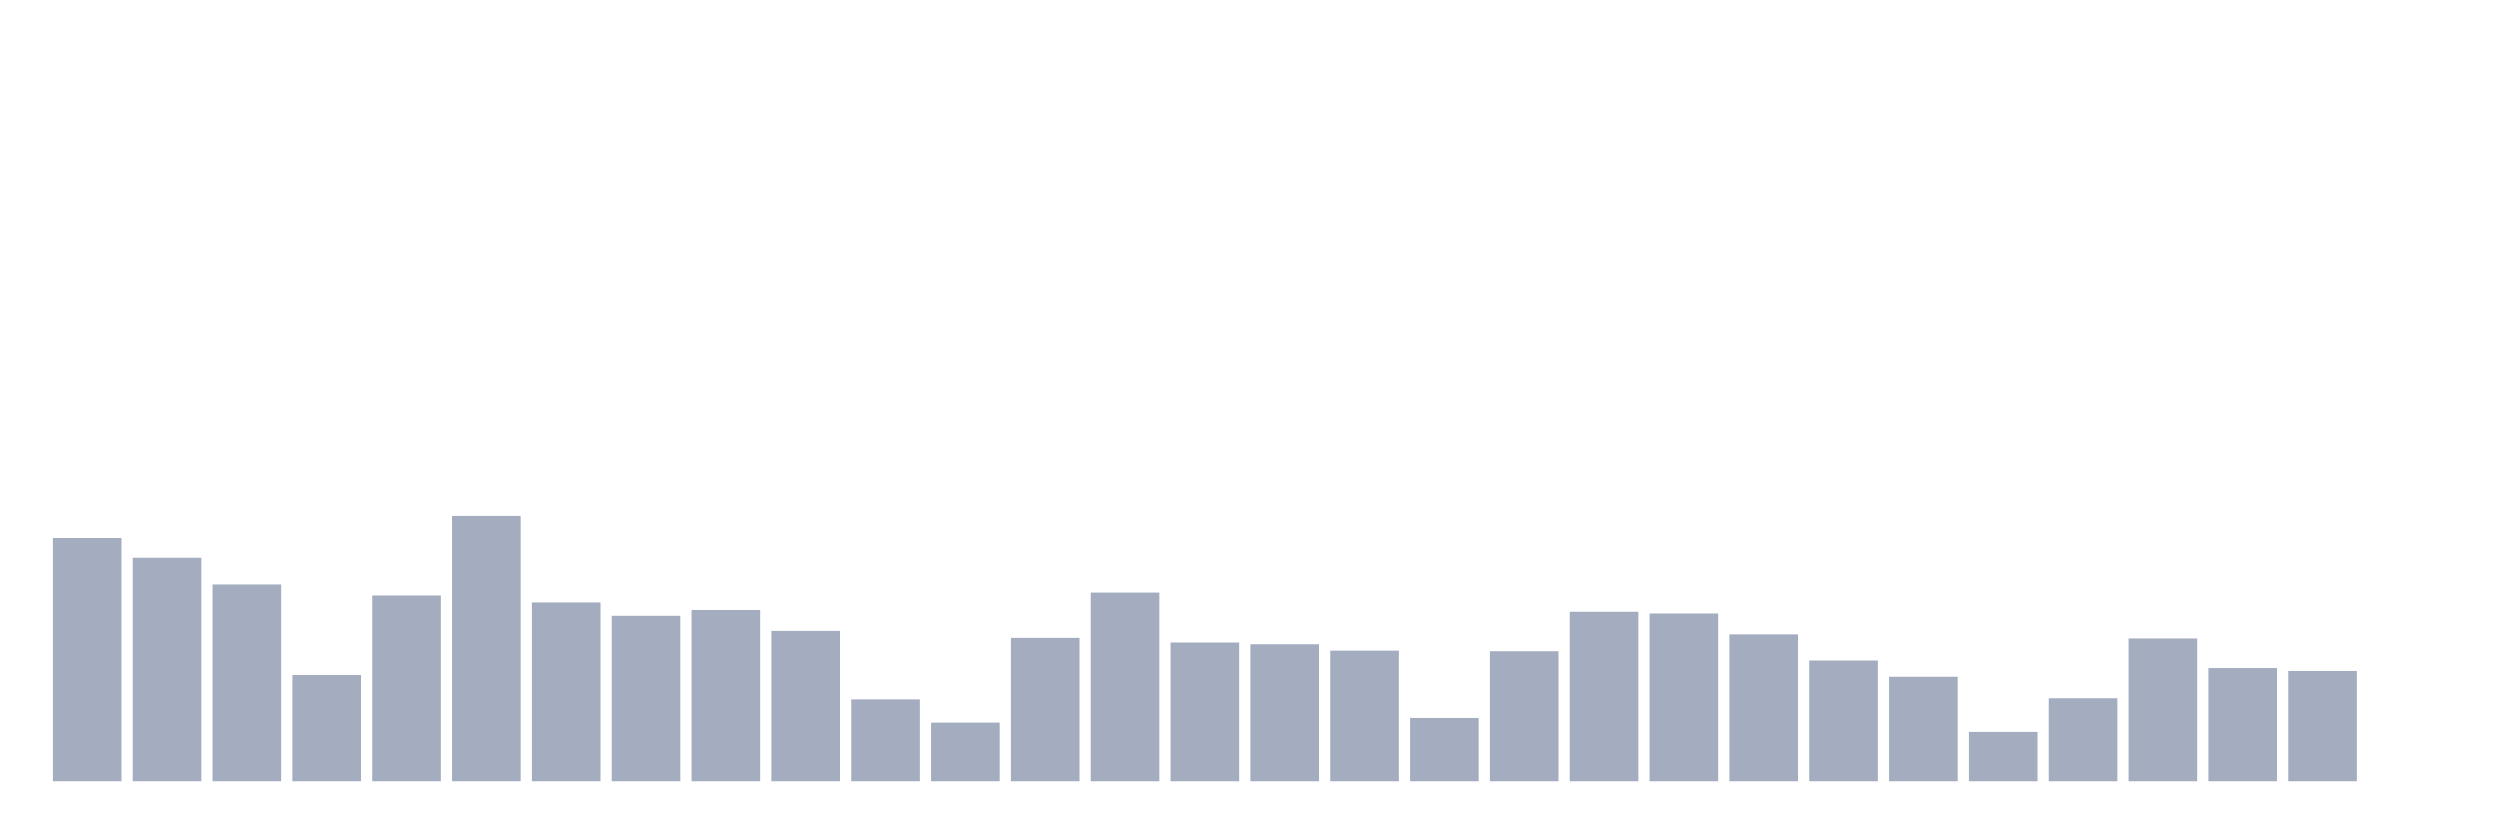 <svg xmlns="http://www.w3.org/2000/svg" viewBox="0 0 480 160"><g transform="translate(10,10)"><rect class="bar" x="0.153" width="13.175" y="93.296" height="46.704" fill="rgb(164,173,192)"></rect><rect class="bar" x="15.482" width="13.175" y="97.086" height="42.914" fill="rgb(164,173,192)"></rect><rect class="bar" x="30.81" width="13.175" y="102.213" height="37.787" fill="rgb(164,173,192)"></rect><rect class="bar" x="46.138" width="13.175" y="119.602" height="20.398" fill="rgb(164,173,192)"></rect><rect class="bar" x="61.466" width="13.175" y="104.331" height="35.669" fill="rgb(164,173,192)"></rect><rect class="bar" x="76.794" width="13.175" y="89.061" height="50.939" fill="rgb(164,173,192)"></rect><rect class="bar" x="92.123" width="13.175" y="105.669" height="34.331" fill="rgb(164,173,192)"></rect><rect class="bar" x="107.451" width="13.175" y="108.232" height="31.768" fill="rgb(164,173,192)"></rect><rect class="bar" x="122.779" width="13.175" y="107.118" height="32.882" fill="rgb(164,173,192)"></rect><rect class="bar" x="138.107" width="13.175" y="111.131" height="28.869" fill="rgb(164,173,192)"></rect><rect class="bar" x="153.436" width="13.175" y="124.283" height="15.717" fill="rgb(164,173,192)"></rect><rect class="bar" x="168.764" width="13.175" y="128.742" height="11.258" fill="rgb(164,173,192)"></rect><rect class="bar" x="184.092" width="13.175" y="112.468" height="27.532" fill="rgb(164,173,192)"></rect><rect class="bar" x="199.42" width="13.175" y="103.774" height="36.226" fill="rgb(164,173,192)"></rect><rect class="bar" x="214.748" width="13.175" y="113.36" height="26.64" fill="rgb(164,173,192)"></rect><rect class="bar" x="230.077" width="13.175" y="113.694" height="26.306" fill="rgb(164,173,192)"></rect><rect class="bar" x="245.405" width="13.175" y="114.92" height="25.08" fill="rgb(164,173,192)"></rect><rect class="bar" x="260.733" width="13.175" y="127.85" height="12.15" fill="rgb(164,173,192)"></rect><rect class="bar" x="276.061" width="13.175" y="115.032" height="24.968" fill="rgb(164,173,192)"></rect><rect class="bar" x="291.39" width="13.175" y="107.452" height="32.548" fill="rgb(164,173,192)"></rect><rect class="bar" x="306.718" width="13.175" y="107.787" height="32.213" fill="rgb(164,173,192)"></rect><rect class="bar" x="322.046" width="13.175" y="111.799" height="28.201" fill="rgb(164,173,192)"></rect><rect class="bar" x="337.374" width="13.175" y="116.815" height="23.185" fill="rgb(164,173,192)"></rect><rect class="bar" x="352.702" width="13.175" y="119.936" height="20.064" fill="rgb(164,173,192)"></rect><rect class="bar" x="368.031" width="13.175" y="130.525" height="9.475" fill="rgb(164,173,192)"></rect><rect class="bar" x="383.359" width="13.175" y="124.061" height="15.939" fill="rgb(164,173,192)"></rect><rect class="bar" x="398.687" width="13.175" y="112.58" height="27.42" fill="rgb(164,173,192)"></rect><rect class="bar" x="414.015" width="13.175" y="118.264" height="21.736" fill="rgb(164,173,192)"></rect><rect class="bar" x="429.344" width="13.175" y="118.822" height="21.178" fill="rgb(164,173,192)"></rect><rect class="bar" x="444.672" width="13.175" y="140" height="0" fill="rgb(164,173,192)"></rect></g></svg>